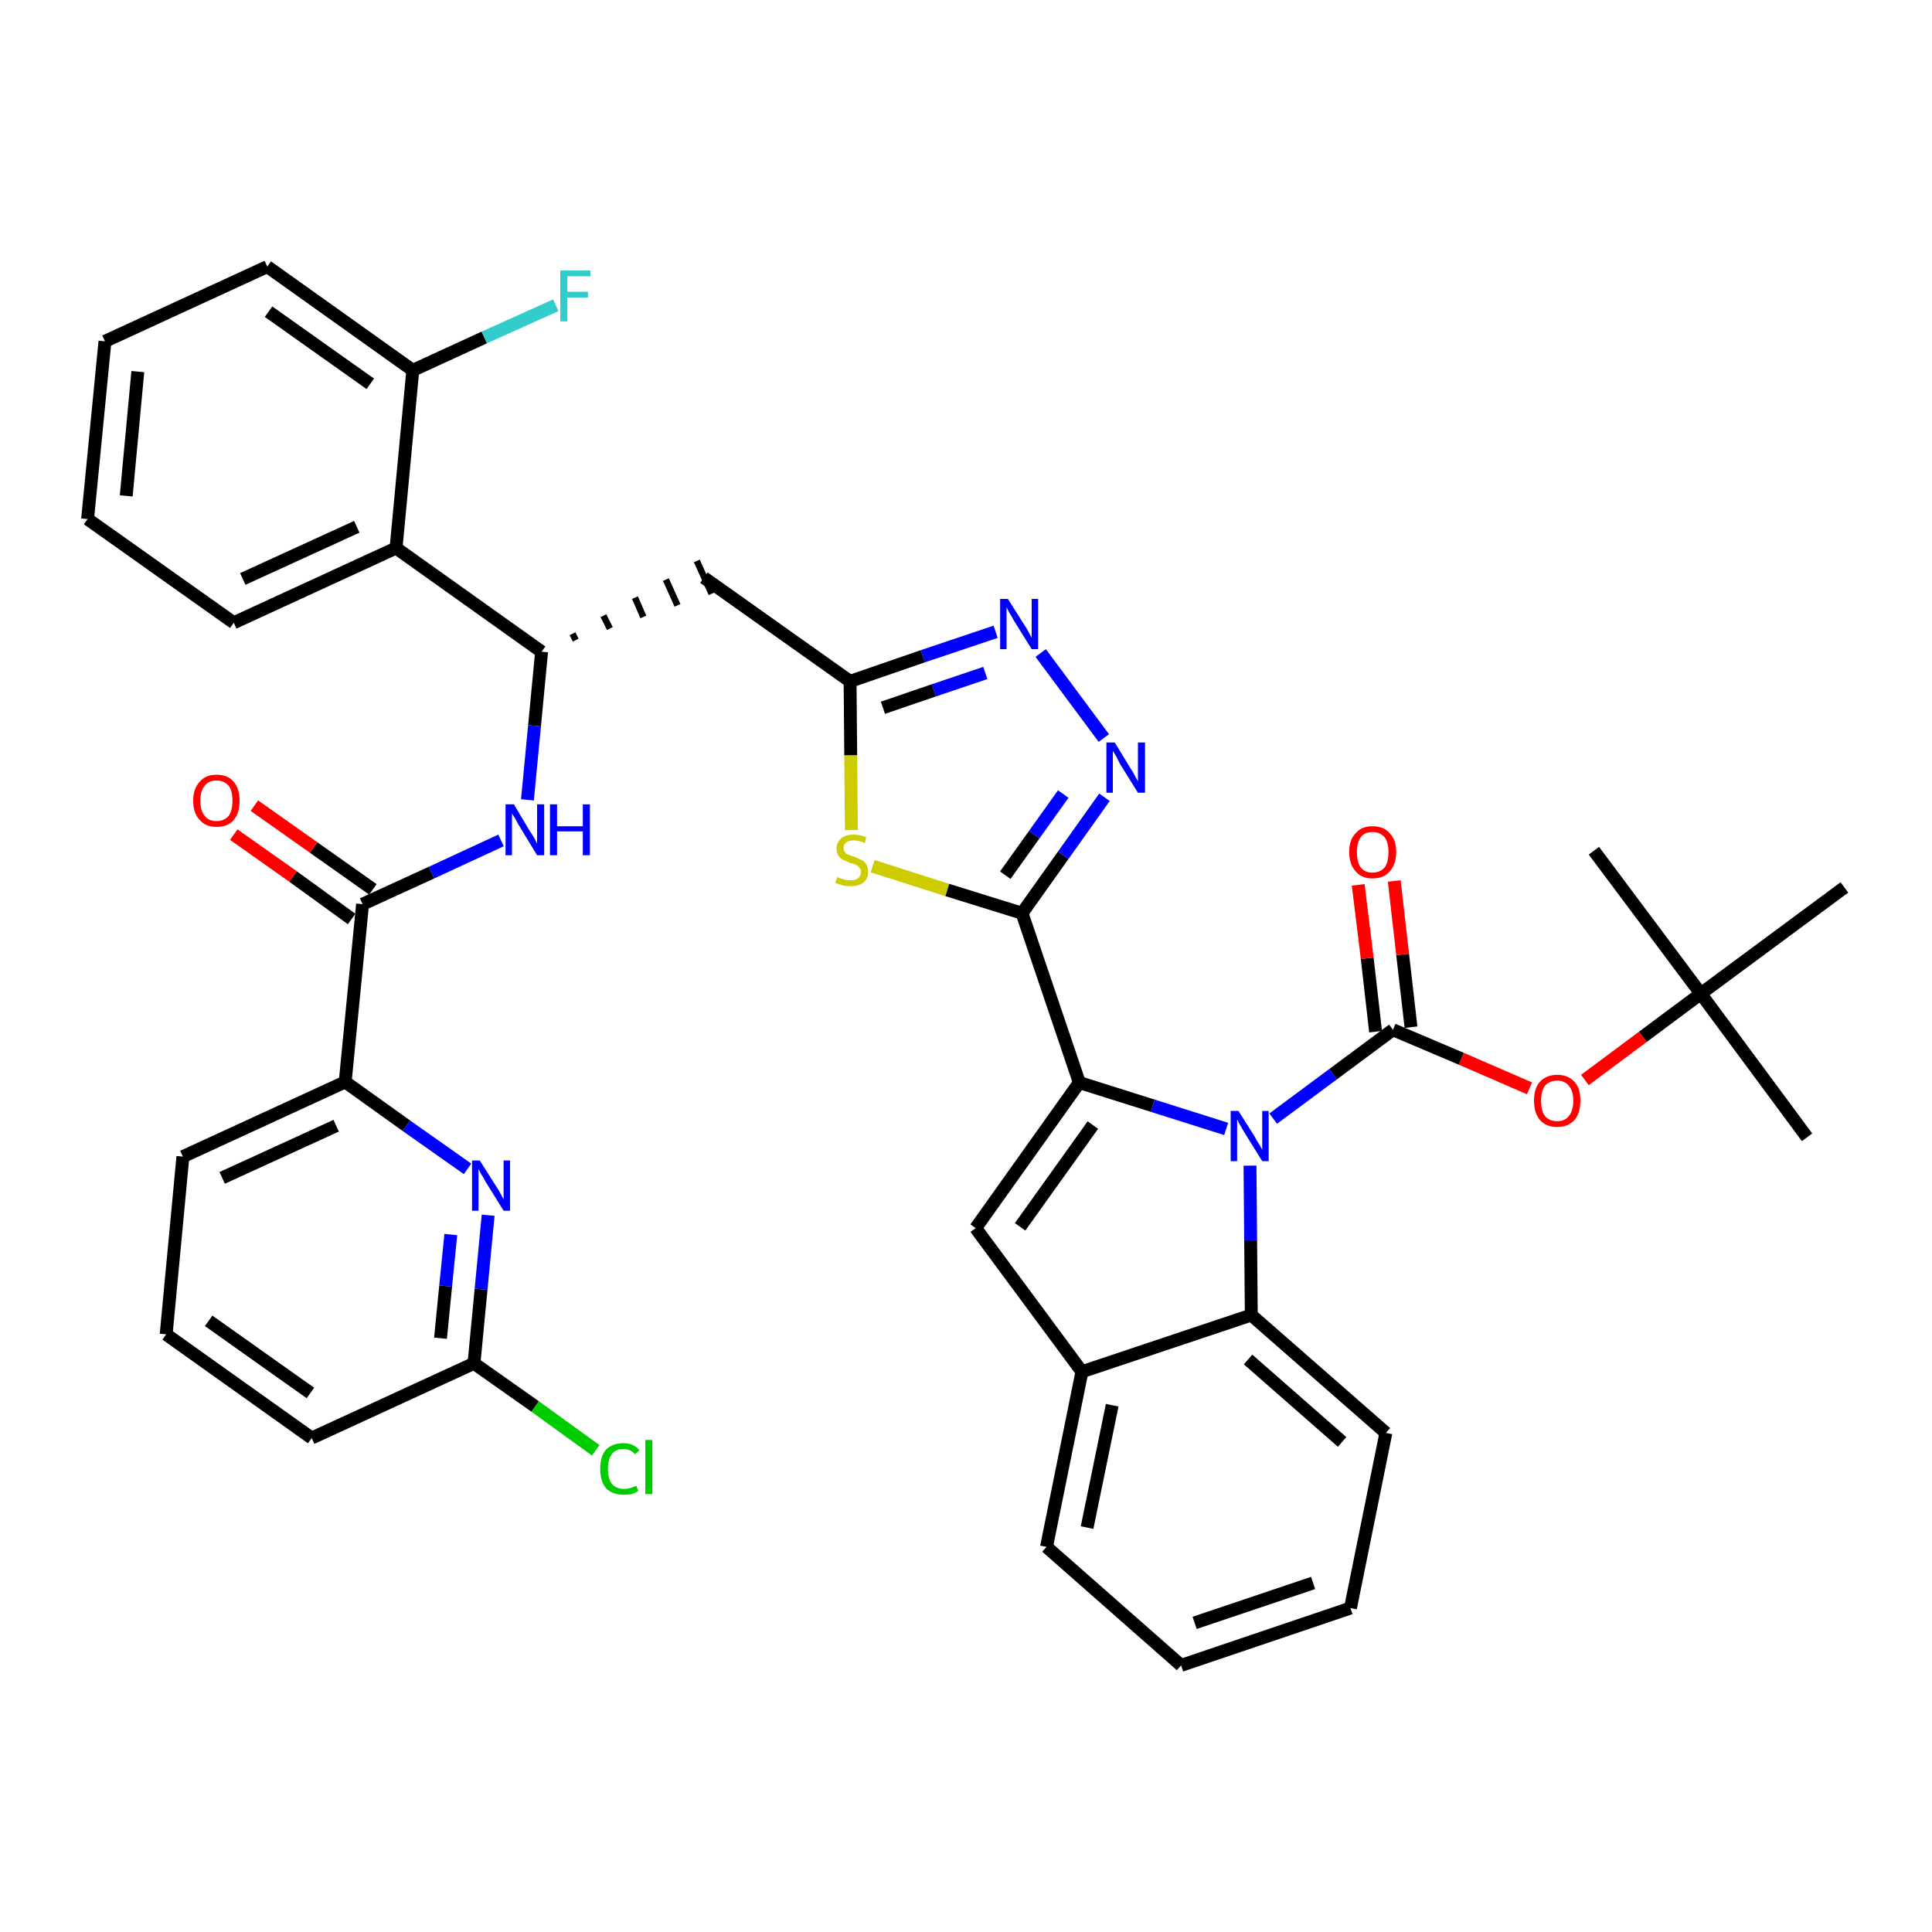 <?xml version='1.0' encoding='iso-8859-1'?>
<svg version='1.1' baseProfile='full'
              xmlns='http://www.w3.org/2000/svg'
                      xmlns:rdkit='http://www.rdkit.org/xml'
                      xmlns:xlink='http://www.w3.org/1999/xlink'
                  xml:space='preserve'
width='300px' height='300px' viewBox='0 0 300 300'>
<!-- END OF HEADER -->
<path class='bond-0 atom-0 atom-1' d='M 280.6,176.6 L 264.1,154.3' style='fill:none;fill-rule:evenodd;stroke:#000000;stroke-width:2.0px;stroke-linecap:butt;stroke-linejoin:miter;stroke-opacity:1' />
<path class='bond-1 atom-1 atom-2' d='M 264.1,154.3 L 247.5,132.1' style='fill:none;fill-rule:evenodd;stroke:#000000;stroke-width:2.0px;stroke-linecap:butt;stroke-linejoin:miter;stroke-opacity:1' />
<path class='bond-2 atom-1 atom-3' d='M 264.1,154.3 L 286.4,137.8' style='fill:none;fill-rule:evenodd;stroke:#000000;stroke-width:2.0px;stroke-linecap:butt;stroke-linejoin:miter;stroke-opacity:1' />
<path class='bond-3 atom-1 atom-4' d='M 264.1,154.3 L 255.1,161.0' style='fill:none;fill-rule:evenodd;stroke:#000000;stroke-width:2.0px;stroke-linecap:butt;stroke-linejoin:miter;stroke-opacity:1' />
<path class='bond-3 atom-1 atom-4' d='M 255.1,161.0 L 246.1,167.7' style='fill:none;fill-rule:evenodd;stroke:#FF0000;stroke-width:2.0px;stroke-linecap:butt;stroke-linejoin:miter;stroke-opacity:1' />
<path class='bond-4 atom-4 atom-5' d='M 237.5,169.0 L 226.9,164.4' style='fill:none;fill-rule:evenodd;stroke:#FF0000;stroke-width:2.0px;stroke-linecap:butt;stroke-linejoin:miter;stroke-opacity:1' />
<path class='bond-4 atom-4 atom-5' d='M 226.9,164.4 L 216.3,159.9' style='fill:none;fill-rule:evenodd;stroke:#000000;stroke-width:2.0px;stroke-linecap:butt;stroke-linejoin:miter;stroke-opacity:1' />
<path class='bond-5 atom-5 atom-6' d='M 219.1,159.5 L 217.8,148.2' style='fill:none;fill-rule:evenodd;stroke:#000000;stroke-width:2.0px;stroke-linecap:butt;stroke-linejoin:miter;stroke-opacity:1' />
<path class='bond-5 atom-5 atom-6' d='M 217.8,148.2 L 216.5,136.8' style='fill:none;fill-rule:evenodd;stroke:#FF0000;stroke-width:2.0px;stroke-linecap:butt;stroke-linejoin:miter;stroke-opacity:1' />
<path class='bond-5 atom-5 atom-6' d='M 213.6,160.2 L 212.3,148.8' style='fill:none;fill-rule:evenodd;stroke:#000000;stroke-width:2.0px;stroke-linecap:butt;stroke-linejoin:miter;stroke-opacity:1' />
<path class='bond-5 atom-5 atom-6' d='M 212.3,148.8 L 210.9,137.4' style='fill:none;fill-rule:evenodd;stroke:#FF0000;stroke-width:2.0px;stroke-linecap:butt;stroke-linejoin:miter;stroke-opacity:1' />
<path class='bond-6 atom-5 atom-7' d='M 216.3,159.9 L 207.0,166.8' style='fill:none;fill-rule:evenodd;stroke:#000000;stroke-width:2.0px;stroke-linecap:butt;stroke-linejoin:miter;stroke-opacity:1' />
<path class='bond-6 atom-5 atom-7' d='M 207.0,166.8 L 197.7,173.7' style='fill:none;fill-rule:evenodd;stroke:#0000FF;stroke-width:2.0px;stroke-linecap:butt;stroke-linejoin:miter;stroke-opacity:1' />
<path class='bond-7 atom-7 atom-8' d='M 190.4,175.3 L 179.0,171.7' style='fill:none;fill-rule:evenodd;stroke:#0000FF;stroke-width:2.0px;stroke-linecap:butt;stroke-linejoin:miter;stroke-opacity:1' />
<path class='bond-7 atom-7 atom-8' d='M 179.0,171.7 L 167.6,168.1' style='fill:none;fill-rule:evenodd;stroke:#000000;stroke-width:2.0px;stroke-linecap:butt;stroke-linejoin:miter;stroke-opacity:1' />
<path class='bond-39 atom-39 atom-7' d='M 194.3,204.2 L 194.2,192.6' style='fill:none;fill-rule:evenodd;stroke:#000000;stroke-width:2.0px;stroke-linecap:butt;stroke-linejoin:miter;stroke-opacity:1' />
<path class='bond-39 atom-39 atom-7' d='M 194.2,192.6 L 194.1,181.0' style='fill:none;fill-rule:evenodd;stroke:#0000FF;stroke-width:2.0px;stroke-linecap:butt;stroke-linejoin:miter;stroke-opacity:1' />
<path class='bond-8 atom-8 atom-9' d='M 167.6,168.1 L 158.7,141.8' style='fill:none;fill-rule:evenodd;stroke:#000000;stroke-width:2.0px;stroke-linecap:butt;stroke-linejoin:miter;stroke-opacity:1' />
<path class='bond-32 atom-8 atom-33' d='M 167.6,168.1 L 151.5,190.7' style='fill:none;fill-rule:evenodd;stroke:#000000;stroke-width:2.0px;stroke-linecap:butt;stroke-linejoin:miter;stroke-opacity:1' />
<path class='bond-32 atom-8 atom-33' d='M 169.7,174.7 L 158.4,190.5' style='fill:none;fill-rule:evenodd;stroke:#000000;stroke-width:2.0px;stroke-linecap:butt;stroke-linejoin:miter;stroke-opacity:1' />
<path class='bond-9 atom-9 atom-10' d='M 158.7,141.8 L 165.1,132.8' style='fill:none;fill-rule:evenodd;stroke:#000000;stroke-width:2.0px;stroke-linecap:butt;stroke-linejoin:miter;stroke-opacity:1' />
<path class='bond-9 atom-9 atom-10' d='M 165.1,132.8 L 171.5,123.8' style='fill:none;fill-rule:evenodd;stroke:#0000FF;stroke-width:2.0px;stroke-linecap:butt;stroke-linejoin:miter;stroke-opacity:1' />
<path class='bond-9 atom-9 atom-10' d='M 156.1,135.9 L 160.6,129.6' style='fill:none;fill-rule:evenodd;stroke:#000000;stroke-width:2.0px;stroke-linecap:butt;stroke-linejoin:miter;stroke-opacity:1' />
<path class='bond-9 atom-9 atom-10' d='M 160.6,129.6 L 165.1,123.3' style='fill:none;fill-rule:evenodd;stroke:#0000FF;stroke-width:2.0px;stroke-linecap:butt;stroke-linejoin:miter;stroke-opacity:1' />
<path class='bond-40 atom-32 atom-9' d='M 135.5,134.5 L 147.1,138.2' style='fill:none;fill-rule:evenodd;stroke:#CCCC00;stroke-width:2.0px;stroke-linecap:butt;stroke-linejoin:miter;stroke-opacity:1' />
<path class='bond-40 atom-32 atom-9' d='M 147.1,138.2 L 158.7,141.8' style='fill:none;fill-rule:evenodd;stroke:#000000;stroke-width:2.0px;stroke-linecap:butt;stroke-linejoin:miter;stroke-opacity:1' />
<path class='bond-10 atom-10 atom-11' d='M 171.4,114.6 L 161.6,101.4' style='fill:none;fill-rule:evenodd;stroke:#0000FF;stroke-width:2.0px;stroke-linecap:butt;stroke-linejoin:miter;stroke-opacity:1' />
<path class='bond-11 atom-11 atom-12' d='M 154.6,98.1 L 143.3,101.9' style='fill:none;fill-rule:evenodd;stroke:#0000FF;stroke-width:2.0px;stroke-linecap:butt;stroke-linejoin:miter;stroke-opacity:1' />
<path class='bond-11 atom-11 atom-12' d='M 143.3,101.9 L 132.0,105.8' style='fill:none;fill-rule:evenodd;stroke:#000000;stroke-width:2.0px;stroke-linecap:butt;stroke-linejoin:miter;stroke-opacity:1' />
<path class='bond-11 atom-11 atom-12' d='M 153.0,104.5 L 145.0,107.2' style='fill:none;fill-rule:evenodd;stroke:#0000FF;stroke-width:2.0px;stroke-linecap:butt;stroke-linejoin:miter;stroke-opacity:1' />
<path class='bond-11 atom-11 atom-12' d='M 145.0,107.2 L 137.1,109.9' style='fill:none;fill-rule:evenodd;stroke:#000000;stroke-width:2.0px;stroke-linecap:butt;stroke-linejoin:miter;stroke-opacity:1' />
<path class='bond-12 atom-12 atom-13' d='M 132.0,105.8 L 109.3,89.7' style='fill:none;fill-rule:evenodd;stroke:#000000;stroke-width:2.0px;stroke-linecap:butt;stroke-linejoin:miter;stroke-opacity:1' />
<path class='bond-31 atom-12 atom-32' d='M 132.0,105.8 L 132.1,117.3' style='fill:none;fill-rule:evenodd;stroke:#000000;stroke-width:2.0px;stroke-linecap:butt;stroke-linejoin:miter;stroke-opacity:1' />
<path class='bond-31 atom-12 atom-32' d='M 132.1,117.3 L 132.2,128.9' style='fill:none;fill-rule:evenodd;stroke:#CCCC00;stroke-width:2.0px;stroke-linecap:butt;stroke-linejoin:miter;stroke-opacity:1' />
<path class='bond-13 atom-14 atom-13' d='M 89.4,99.4 L 88.9,98.4' style='fill:none;fill-rule:evenodd;stroke:#000000;stroke-width:1.0px;stroke-linecap:butt;stroke-linejoin:miter;stroke-opacity:1' />
<path class='bond-13 atom-14 atom-13' d='M 94.7,97.6 L 93.7,95.6' style='fill:none;fill-rule:evenodd;stroke:#000000;stroke-width:1.0px;stroke-linecap:butt;stroke-linejoin:miter;stroke-opacity:1' />
<path class='bond-13 atom-14 atom-13' d='M 99.9,95.8 L 98.6,92.8' style='fill:none;fill-rule:evenodd;stroke:#000000;stroke-width:1.0px;stroke-linecap:butt;stroke-linejoin:miter;stroke-opacity:1' />
<path class='bond-13 atom-14 atom-13' d='M 105.2,94.0 L 103.4,90.0' style='fill:none;fill-rule:evenodd;stroke:#000000;stroke-width:1.0px;stroke-linecap:butt;stroke-linejoin:miter;stroke-opacity:1' />
<path class='bond-13 atom-14 atom-13' d='M 110.5,92.2 L 108.2,87.1' style='fill:none;fill-rule:evenodd;stroke:#000000;stroke-width:1.0px;stroke-linecap:butt;stroke-linejoin:miter;stroke-opacity:1' />
<path class='bond-14 atom-14 atom-15' d='M 84.1,101.2 L 83.0,112.7' style='fill:none;fill-rule:evenodd;stroke:#000000;stroke-width:2.0px;stroke-linecap:butt;stroke-linejoin:miter;stroke-opacity:1' />
<path class='bond-14 atom-14 atom-15' d='M 83.0,112.7 L 81.9,124.2' style='fill:none;fill-rule:evenodd;stroke:#0000FF;stroke-width:2.0px;stroke-linecap:butt;stroke-linejoin:miter;stroke-opacity:1' />
<path class='bond-24 atom-14 atom-25' d='M 84.1,101.2 L 61.5,85.1' style='fill:none;fill-rule:evenodd;stroke:#000000;stroke-width:2.0px;stroke-linecap:butt;stroke-linejoin:miter;stroke-opacity:1' />
<path class='bond-15 atom-15 atom-16' d='M 77.8,130.5 L 67.0,135.5' style='fill:none;fill-rule:evenodd;stroke:#0000FF;stroke-width:2.0px;stroke-linecap:butt;stroke-linejoin:miter;stroke-opacity:1' />
<path class='bond-15 atom-15 atom-16' d='M 67.0,135.5 L 56.3,140.4' style='fill:none;fill-rule:evenodd;stroke:#000000;stroke-width:2.0px;stroke-linecap:butt;stroke-linejoin:miter;stroke-opacity:1' />
<path class='bond-16 atom-16 atom-17' d='M 57.9,138.1 L 48.7,131.6' style='fill:none;fill-rule:evenodd;stroke:#000000;stroke-width:2.0px;stroke-linecap:butt;stroke-linejoin:miter;stroke-opacity:1' />
<path class='bond-16 atom-16 atom-17' d='M 48.7,131.6 L 39.5,125.1' style='fill:none;fill-rule:evenodd;stroke:#FF0000;stroke-width:2.0px;stroke-linecap:butt;stroke-linejoin:miter;stroke-opacity:1' />
<path class='bond-16 atom-16 atom-17' d='M 54.6,142.7 L 45.5,136.1' style='fill:none;fill-rule:evenodd;stroke:#000000;stroke-width:2.0px;stroke-linecap:butt;stroke-linejoin:miter;stroke-opacity:1' />
<path class='bond-16 atom-16 atom-17' d='M 45.5,136.1 L 36.3,129.6' style='fill:none;fill-rule:evenodd;stroke:#FF0000;stroke-width:2.0px;stroke-linecap:butt;stroke-linejoin:miter;stroke-opacity:1' />
<path class='bond-17 atom-16 atom-18' d='M 56.3,140.4 L 53.6,168.0' style='fill:none;fill-rule:evenodd;stroke:#000000;stroke-width:2.0px;stroke-linecap:butt;stroke-linejoin:miter;stroke-opacity:1' />
<path class='bond-18 atom-18 atom-19' d='M 53.6,168.0 L 28.4,179.6' style='fill:none;fill-rule:evenodd;stroke:#000000;stroke-width:2.0px;stroke-linecap:butt;stroke-linejoin:miter;stroke-opacity:1' />
<path class='bond-18 atom-18 atom-19' d='M 52.2,174.8 L 34.5,182.9' style='fill:none;fill-rule:evenodd;stroke:#000000;stroke-width:2.0px;stroke-linecap:butt;stroke-linejoin:miter;stroke-opacity:1' />
<path class='bond-42 atom-24 atom-18' d='M 72.6,181.5 L 63.1,174.8' style='fill:none;fill-rule:evenodd;stroke:#0000FF;stroke-width:2.0px;stroke-linecap:butt;stroke-linejoin:miter;stroke-opacity:1' />
<path class='bond-42 atom-24 atom-18' d='M 63.1,174.8 L 53.6,168.0' style='fill:none;fill-rule:evenodd;stroke:#000000;stroke-width:2.0px;stroke-linecap:butt;stroke-linejoin:miter;stroke-opacity:1' />
<path class='bond-19 atom-19 atom-20' d='M 28.4,179.6 L 25.8,207.2' style='fill:none;fill-rule:evenodd;stroke:#000000;stroke-width:2.0px;stroke-linecap:butt;stroke-linejoin:miter;stroke-opacity:1' />
<path class='bond-20 atom-20 atom-21' d='M 25.8,207.2 L 48.4,223.3' style='fill:none;fill-rule:evenodd;stroke:#000000;stroke-width:2.0px;stroke-linecap:butt;stroke-linejoin:miter;stroke-opacity:1' />
<path class='bond-20 atom-20 atom-21' d='M 32.4,205.1 L 48.2,216.3' style='fill:none;fill-rule:evenodd;stroke:#000000;stroke-width:2.0px;stroke-linecap:butt;stroke-linejoin:miter;stroke-opacity:1' />
<path class='bond-21 atom-21 atom-22' d='M 48.4,223.3 L 73.6,211.7' style='fill:none;fill-rule:evenodd;stroke:#000000;stroke-width:2.0px;stroke-linecap:butt;stroke-linejoin:miter;stroke-opacity:1' />
<path class='bond-22 atom-22 atom-23' d='M 73.6,211.7 L 83.1,218.4' style='fill:none;fill-rule:evenodd;stroke:#000000;stroke-width:2.0px;stroke-linecap:butt;stroke-linejoin:miter;stroke-opacity:1' />
<path class='bond-22 atom-22 atom-23' d='M 83.1,218.4 L 92.5,225.2' style='fill:none;fill-rule:evenodd;stroke:#00CC00;stroke-width:2.0px;stroke-linecap:butt;stroke-linejoin:miter;stroke-opacity:1' />
<path class='bond-23 atom-22 atom-24' d='M 73.6,211.7 L 74.7,200.2' style='fill:none;fill-rule:evenodd;stroke:#000000;stroke-width:2.0px;stroke-linecap:butt;stroke-linejoin:miter;stroke-opacity:1' />
<path class='bond-23 atom-22 atom-24' d='M 74.7,200.2 L 75.8,188.7' style='fill:none;fill-rule:evenodd;stroke:#0000FF;stroke-width:2.0px;stroke-linecap:butt;stroke-linejoin:miter;stroke-opacity:1' />
<path class='bond-23 atom-22 atom-24' d='M 68.4,207.8 L 69.2,199.7' style='fill:none;fill-rule:evenodd;stroke:#000000;stroke-width:2.0px;stroke-linecap:butt;stroke-linejoin:miter;stroke-opacity:1' />
<path class='bond-23 atom-22 atom-24' d='M 69.2,199.7 L 70.0,191.7' style='fill:none;fill-rule:evenodd;stroke:#0000FF;stroke-width:2.0px;stroke-linecap:butt;stroke-linejoin:miter;stroke-opacity:1' />
<path class='bond-25 atom-25 atom-26' d='M 61.5,85.1 L 36.3,96.7' style='fill:none;fill-rule:evenodd;stroke:#000000;stroke-width:2.0px;stroke-linecap:butt;stroke-linejoin:miter;stroke-opacity:1' />
<path class='bond-25 atom-25 atom-26' d='M 55.4,81.8 L 37.7,89.9' style='fill:none;fill-rule:evenodd;stroke:#000000;stroke-width:2.0px;stroke-linecap:butt;stroke-linejoin:miter;stroke-opacity:1' />
<path class='bond-43 atom-30 atom-25' d='M 64.1,57.5 L 61.5,85.1' style='fill:none;fill-rule:evenodd;stroke:#000000;stroke-width:2.0px;stroke-linecap:butt;stroke-linejoin:miter;stroke-opacity:1' />
<path class='bond-26 atom-26 atom-27' d='M 36.3,96.7 L 13.6,80.6' style='fill:none;fill-rule:evenodd;stroke:#000000;stroke-width:2.0px;stroke-linecap:butt;stroke-linejoin:miter;stroke-opacity:1' />
<path class='bond-27 atom-27 atom-28' d='M 13.6,80.6 L 16.3,53.0' style='fill:none;fill-rule:evenodd;stroke:#000000;stroke-width:2.0px;stroke-linecap:butt;stroke-linejoin:miter;stroke-opacity:1' />
<path class='bond-27 atom-27 atom-28' d='M 19.6,77.0 L 21.4,57.7' style='fill:none;fill-rule:evenodd;stroke:#000000;stroke-width:2.0px;stroke-linecap:butt;stroke-linejoin:miter;stroke-opacity:1' />
<path class='bond-28 atom-28 atom-29' d='M 16.3,53.0 L 41.5,41.4' style='fill:none;fill-rule:evenodd;stroke:#000000;stroke-width:2.0px;stroke-linecap:butt;stroke-linejoin:miter;stroke-opacity:1' />
<path class='bond-29 atom-29 atom-30' d='M 41.5,41.4 L 64.1,57.5' style='fill:none;fill-rule:evenodd;stroke:#000000;stroke-width:2.0px;stroke-linecap:butt;stroke-linejoin:miter;stroke-opacity:1' />
<path class='bond-29 atom-29 atom-30' d='M 41.7,48.4 L 57.5,59.6' style='fill:none;fill-rule:evenodd;stroke:#000000;stroke-width:2.0px;stroke-linecap:butt;stroke-linejoin:miter;stroke-opacity:1' />
<path class='bond-30 atom-30 atom-31' d='M 64.1,57.5 L 75.2,52.4' style='fill:none;fill-rule:evenodd;stroke:#000000;stroke-width:2.0px;stroke-linecap:butt;stroke-linejoin:miter;stroke-opacity:1' />
<path class='bond-30 atom-30 atom-31' d='M 75.2,52.4 L 86.3,47.4' style='fill:none;fill-rule:evenodd;stroke:#33CCCC;stroke-width:2.0px;stroke-linecap:butt;stroke-linejoin:miter;stroke-opacity:1' />
<path class='bond-33 atom-33 atom-34' d='M 151.5,190.7 L 168.0,213.0' style='fill:none;fill-rule:evenodd;stroke:#000000;stroke-width:2.0px;stroke-linecap:butt;stroke-linejoin:miter;stroke-opacity:1' />
<path class='bond-34 atom-34 atom-35' d='M 168.0,213.0 L 162.5,240.2' style='fill:none;fill-rule:evenodd;stroke:#000000;stroke-width:2.0px;stroke-linecap:butt;stroke-linejoin:miter;stroke-opacity:1' />
<path class='bond-34 atom-34 atom-35' d='M 172.7,218.2 L 168.8,237.2' style='fill:none;fill-rule:evenodd;stroke:#000000;stroke-width:2.0px;stroke-linecap:butt;stroke-linejoin:miter;stroke-opacity:1' />
<path class='bond-41 atom-39 atom-34' d='M 194.3,204.2 L 168.0,213.0' style='fill:none;fill-rule:evenodd;stroke:#000000;stroke-width:2.0px;stroke-linecap:butt;stroke-linejoin:miter;stroke-opacity:1' />
<path class='bond-35 atom-35 atom-36' d='M 162.5,240.2 L 183.4,258.6' style='fill:none;fill-rule:evenodd;stroke:#000000;stroke-width:2.0px;stroke-linecap:butt;stroke-linejoin:miter;stroke-opacity:1' />
<path class='bond-36 atom-36 atom-37' d='M 183.4,258.6 L 209.7,249.7' style='fill:none;fill-rule:evenodd;stroke:#000000;stroke-width:2.0px;stroke-linecap:butt;stroke-linejoin:miter;stroke-opacity:1' />
<path class='bond-36 atom-36 atom-37' d='M 185.5,252.0 L 203.9,245.8' style='fill:none;fill-rule:evenodd;stroke:#000000;stroke-width:2.0px;stroke-linecap:butt;stroke-linejoin:miter;stroke-opacity:1' />
<path class='bond-37 atom-37 atom-38' d='M 209.7,249.7 L 215.2,222.5' style='fill:none;fill-rule:evenodd;stroke:#000000;stroke-width:2.0px;stroke-linecap:butt;stroke-linejoin:miter;stroke-opacity:1' />
<path class='bond-38 atom-38 atom-39' d='M 215.2,222.5 L 194.3,204.2' style='fill:none;fill-rule:evenodd;stroke:#000000;stroke-width:2.0px;stroke-linecap:butt;stroke-linejoin:miter;stroke-opacity:1' />
<path class='bond-38 atom-38 atom-39' d='M 208.4,223.9 L 193.8,211.1' style='fill:none;fill-rule:evenodd;stroke:#000000;stroke-width:2.0px;stroke-linecap:butt;stroke-linejoin:miter;stroke-opacity:1' />
<path  class='atom-4' d='M 238.2 170.9
Q 238.2 169.0, 239.1 168.0
Q 240.1 166.9, 241.8 166.9
Q 243.5 166.9, 244.5 168.0
Q 245.4 169.0, 245.4 170.9
Q 245.4 172.8, 244.5 173.9
Q 243.5 175.0, 241.8 175.0
Q 240.1 175.0, 239.1 173.9
Q 238.2 172.8, 238.2 170.9
M 241.8 174.1
Q 243.0 174.1, 243.6 173.3
Q 244.3 172.5, 244.3 170.9
Q 244.3 169.4, 243.6 168.6
Q 243.0 167.8, 241.8 167.8
Q 240.6 167.8, 239.9 168.6
Q 239.3 169.4, 239.3 170.9
Q 239.3 172.5, 239.9 173.3
Q 240.6 174.1, 241.8 174.1
' fill='#FF0000'/>
<path  class='atom-6' d='M 209.5 132.3
Q 209.5 130.4, 210.5 129.4
Q 211.4 128.3, 213.1 128.3
Q 214.9 128.3, 215.8 129.4
Q 216.8 130.4, 216.8 132.3
Q 216.8 134.2, 215.8 135.3
Q 214.9 136.4, 213.1 136.4
Q 211.4 136.4, 210.5 135.3
Q 209.5 134.2, 209.5 132.3
M 213.1 135.5
Q 214.3 135.5, 215.0 134.7
Q 215.6 133.9, 215.6 132.3
Q 215.6 130.8, 215.0 130.0
Q 214.3 129.2, 213.1 129.2
Q 211.9 129.2, 211.3 130.0
Q 210.7 130.8, 210.7 132.3
Q 210.7 133.9, 211.3 134.7
Q 211.9 135.5, 213.1 135.5
' fill='#FF0000'/>
<path  class='atom-7' d='M 192.3 172.5
L 194.9 176.6
Q 195.1 177.1, 195.6 177.8
Q 196.0 178.5, 196.0 178.6
L 196.0 172.5
L 197.0 172.5
L 197.0 180.3
L 196.0 180.3
L 193.2 175.8
Q 192.9 175.3, 192.5 174.6
Q 192.2 174.0, 192.1 173.8
L 192.1 180.3
L 191.1 180.3
L 191.1 172.5
L 192.3 172.5
' fill='#0000FF'/>
<path  class='atom-10' d='M 173.1 115.3
L 175.6 119.4
Q 175.9 119.8, 176.3 120.6
Q 176.7 121.3, 176.7 121.4
L 176.7 115.3
L 177.8 115.3
L 177.8 123.1
L 176.7 123.1
L 173.9 118.6
Q 173.6 118.0, 173.3 117.4
Q 172.9 116.8, 172.8 116.6
L 172.8 123.1
L 171.8 123.1
L 171.8 115.3
L 173.1 115.3
' fill='#0000FF'/>
<path  class='atom-11' d='M 156.5 93.0
L 159.1 97.1
Q 159.4 97.5, 159.8 98.3
Q 160.2 99.0, 160.2 99.1
L 160.2 93.0
L 161.2 93.0
L 161.2 100.8
L 160.2 100.8
L 157.4 96.3
Q 157.1 95.7, 156.7 95.1
Q 156.4 94.5, 156.3 94.3
L 156.3 100.8
L 155.3 100.8
L 155.3 93.0
L 156.5 93.0
' fill='#0000FF'/>
<path  class='atom-15' d='M 79.8 124.9
L 82.3 129.1
Q 82.6 129.5, 83.0 130.2
Q 83.4 131.0, 83.4 131.0
L 83.4 124.9
L 84.5 124.9
L 84.5 132.8
L 83.4 132.8
L 80.6 128.2
Q 80.3 127.7, 80.0 127.1
Q 79.6 126.5, 79.5 126.3
L 79.5 132.8
L 78.5 132.8
L 78.5 124.9
L 79.8 124.9
' fill='#0000FF'/>
<path  class='atom-15' d='M 85.4 124.9
L 86.5 124.9
L 86.5 128.3
L 90.5 128.3
L 90.5 124.9
L 91.6 124.9
L 91.6 132.8
L 90.5 132.8
L 90.5 129.1
L 86.5 129.1
L 86.5 132.8
L 85.4 132.8
L 85.4 124.9
' fill='#0000FF'/>
<path  class='atom-17' d='M 30.0 124.3
Q 30.0 122.5, 31.0 121.4
Q 31.9 120.3, 33.6 120.3
Q 35.4 120.3, 36.3 121.4
Q 37.2 122.5, 37.2 124.3
Q 37.2 126.3, 36.3 127.3
Q 35.4 128.4, 33.6 128.4
Q 31.9 128.4, 31.0 127.3
Q 30.0 126.3, 30.0 124.3
M 33.6 127.5
Q 34.8 127.5, 35.5 126.7
Q 36.1 125.9, 36.1 124.3
Q 36.1 122.8, 35.5 122.0
Q 34.8 121.2, 33.6 121.2
Q 32.4 121.2, 31.8 122.0
Q 31.1 122.8, 31.1 124.3
Q 31.1 125.9, 31.8 126.7
Q 32.4 127.5, 33.6 127.5
' fill='#FF0000'/>
<path  class='atom-23' d='M 93.2 228.1
Q 93.2 226.1, 94.1 225.1
Q 95.1 224.1, 96.8 224.1
Q 98.4 224.1, 99.3 225.2
L 98.6 225.8
Q 97.9 225.0, 96.8 225.0
Q 95.6 225.0, 95.0 225.8
Q 94.4 226.6, 94.4 228.1
Q 94.4 229.6, 95.0 230.4
Q 95.7 231.2, 96.9 231.2
Q 97.8 231.2, 98.8 230.7
L 99.1 231.5
Q 98.7 231.8, 98.1 232.0
Q 97.5 232.1, 96.8 232.1
Q 95.1 232.1, 94.1 231.1
Q 93.2 230.0, 93.2 228.1
' fill='#00CC00'/>
<path  class='atom-23' d='M 100.2 223.6
L 101.3 223.6
L 101.3 232.0
L 100.2 232.0
L 100.2 223.6
' fill='#00CC00'/>
<path  class='atom-24' d='M 74.5 180.2
L 77.1 184.3
Q 77.4 184.7, 77.8 185.5
Q 78.2 186.2, 78.2 186.3
L 78.2 180.2
L 79.2 180.2
L 79.2 188.0
L 78.2 188.0
L 75.4 183.5
Q 75.1 182.9, 74.7 182.3
Q 74.4 181.7, 74.3 181.5
L 74.3 188.0
L 73.3 188.0
L 73.3 180.2
L 74.5 180.2
' fill='#0000FF'/>
<path  class='atom-31' d='M 87.0 42.0
L 91.7 42.0
L 91.7 42.9
L 88.1 42.9
L 88.1 45.3
L 91.3 45.3
L 91.3 46.2
L 88.1 46.2
L 88.1 49.9
L 87.0 49.9
L 87.0 42.0
' fill='#33CCCC'/>
<path  class='atom-32' d='M 130.0 136.2
Q 130.1 136.2, 130.5 136.4
Q 130.8 136.5, 131.2 136.6
Q 131.7 136.7, 132.1 136.7
Q 132.8 136.7, 133.2 136.4
Q 133.7 136.0, 133.7 135.4
Q 133.7 134.9, 133.4 134.7
Q 133.2 134.4, 132.9 134.3
Q 132.6 134.1, 132.0 134.0
Q 131.3 133.7, 130.9 133.5
Q 130.5 133.3, 130.2 132.9
Q 129.9 132.5, 129.9 131.8
Q 129.9 130.8, 130.6 130.2
Q 131.2 129.6, 132.6 129.6
Q 133.5 129.6, 134.5 130.0
L 134.3 130.9
Q 133.3 130.5, 132.6 130.5
Q 131.8 130.5, 131.4 130.8
Q 131.0 131.1, 131.0 131.7
Q 131.0 132.1, 131.2 132.3
Q 131.4 132.6, 131.7 132.7
Q 132.1 132.9, 132.6 133.0
Q 133.3 133.3, 133.7 133.5
Q 134.2 133.7, 134.5 134.2
Q 134.8 134.6, 134.8 135.4
Q 134.8 136.5, 134.0 137.1
Q 133.3 137.6, 132.1 137.6
Q 131.4 137.6, 130.9 137.5
Q 130.3 137.3, 129.7 137.1
L 130.0 136.2
' fill='#CCCC00'/>
</svg>
